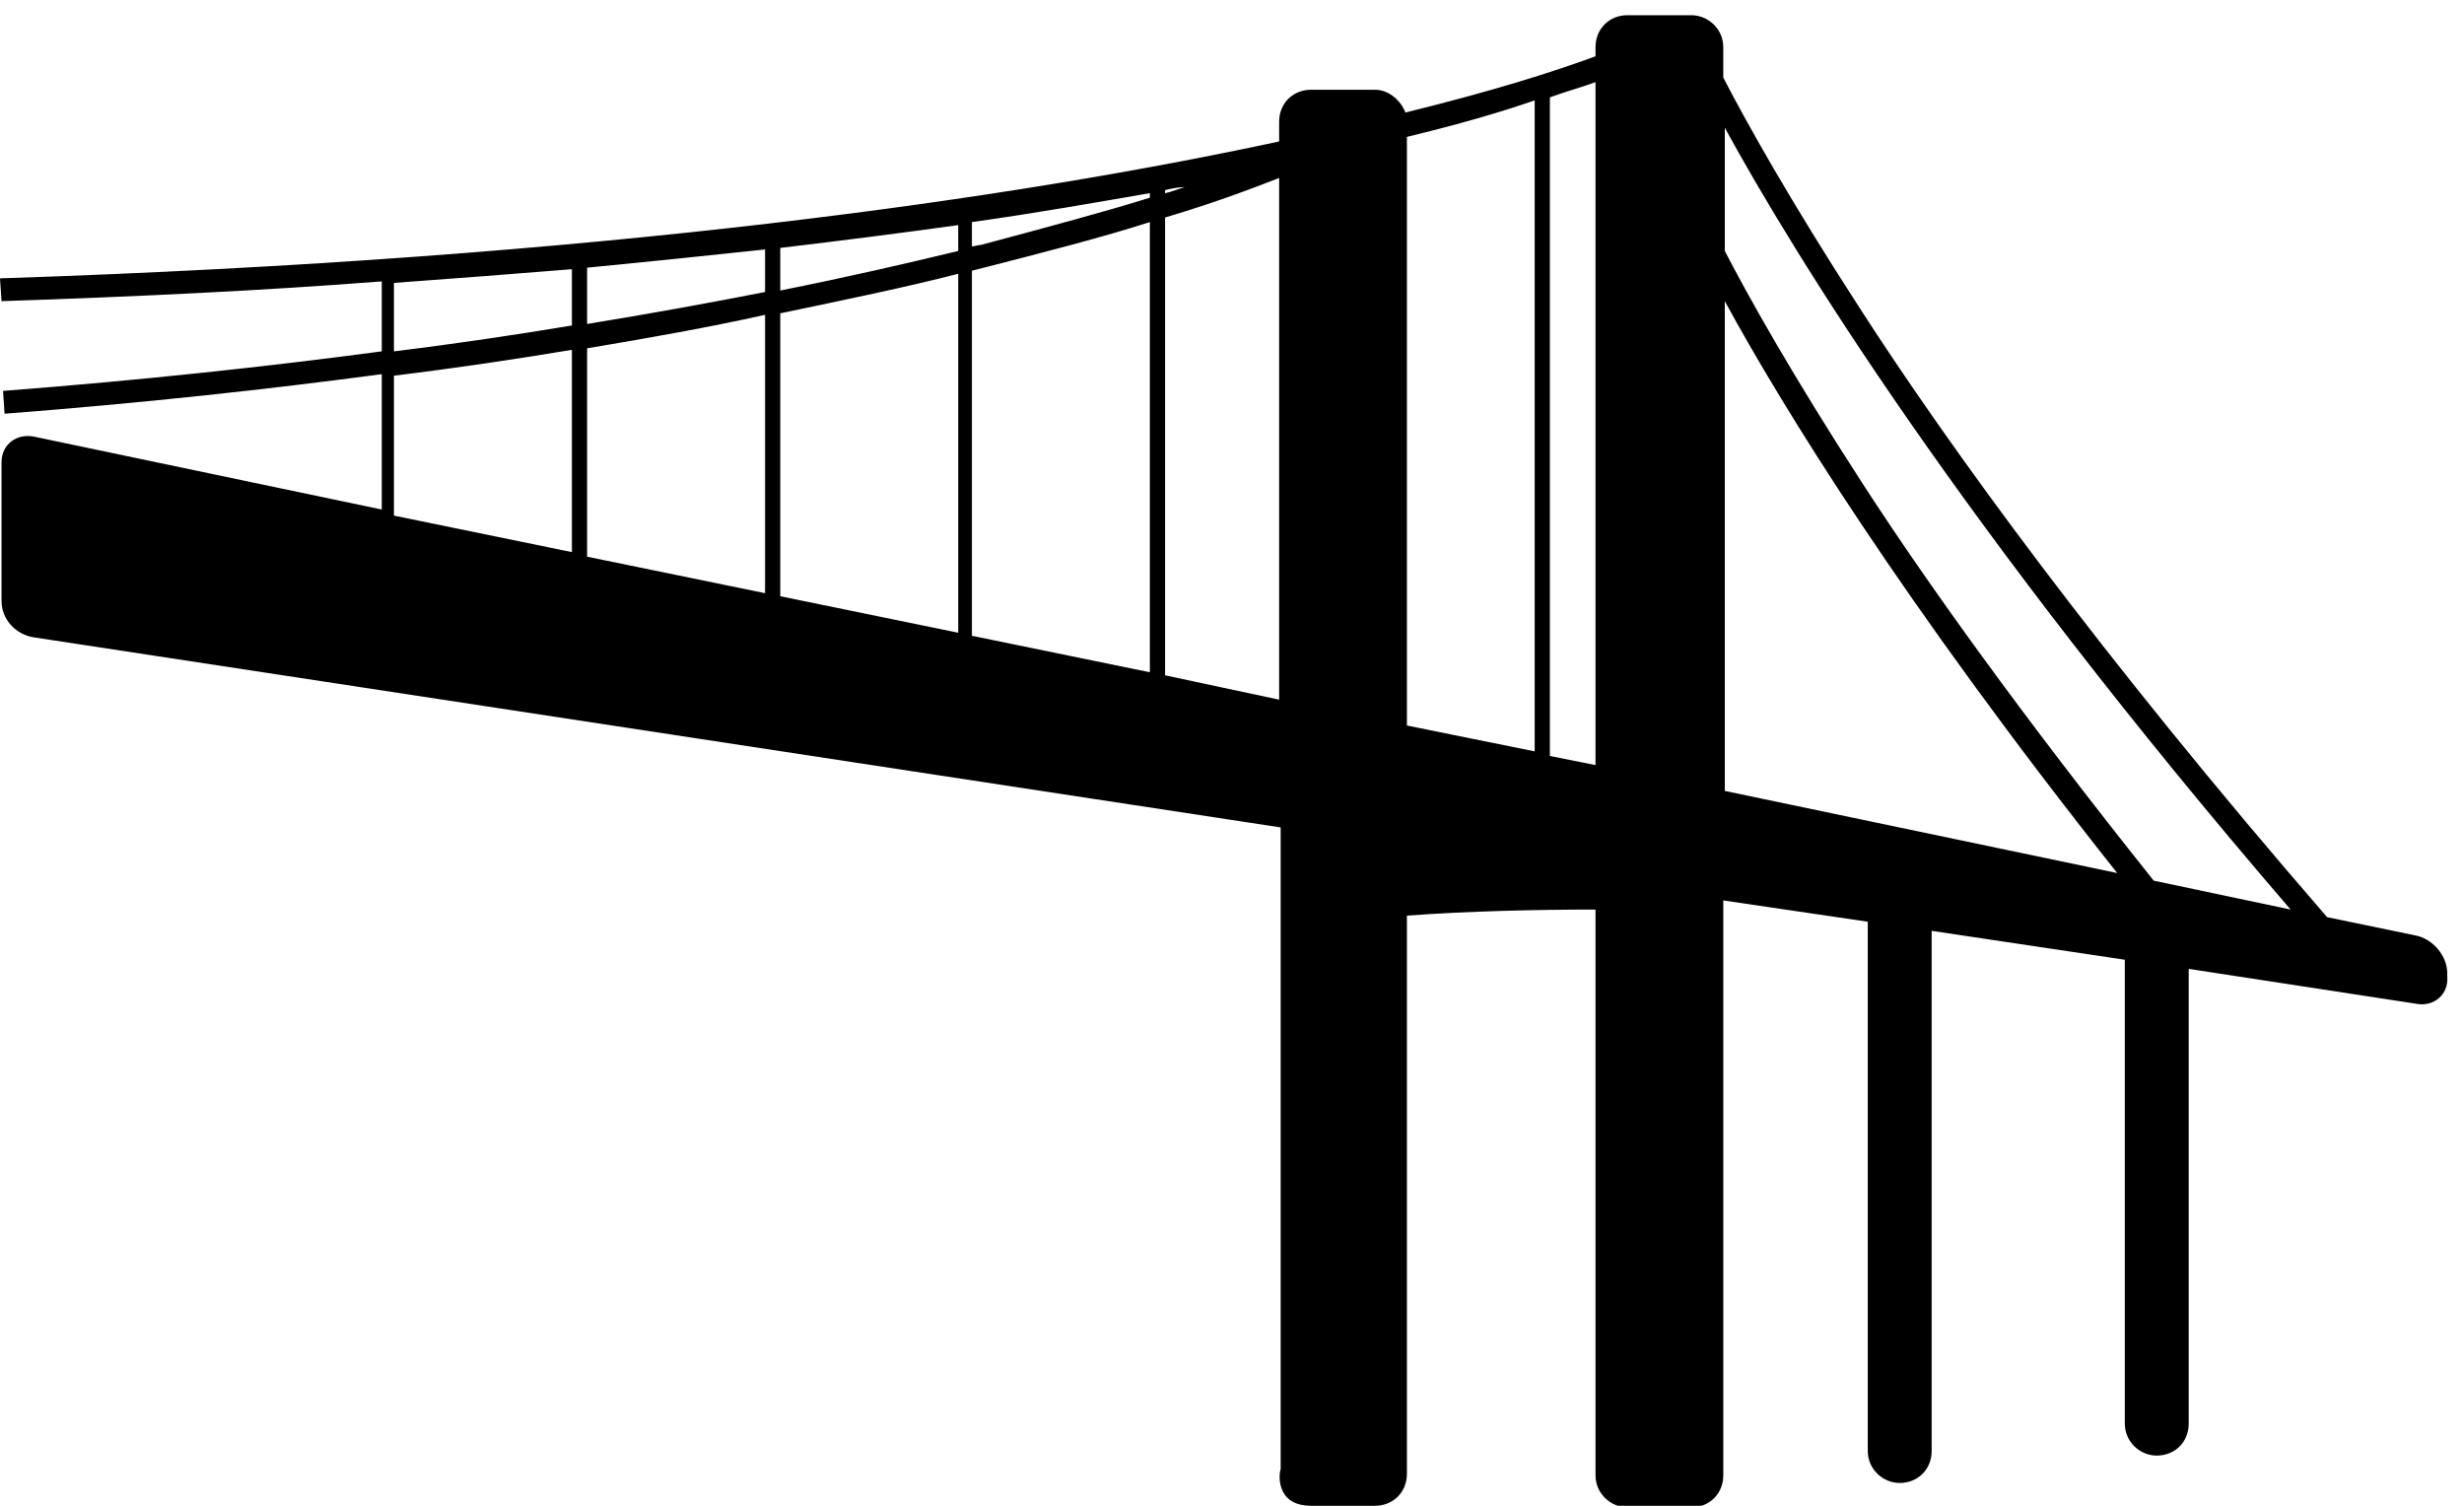 <?xml version="1.0" encoding="utf-8"?>
<!-- Generator: Adobe Illustrator 18.1.0, SVG Export Plug-In . SVG Version: 6.00 Build 0)  -->
<svg version="1.1" id="Layer_1" xmlns:ev="http://www.w3.org/2001/xml-events"
	 xmlns="http://www.w3.org/2000/svg" xmlns:xlink="http://www.w3.org/1999/xlink" x="0px" y="0px" viewBox="-68 101 162 99"
	 enable-background="new -68 101 162 99" xml:space="preserve">
<path d="M18.2,200h4.2c1.2,0,2.1-0.9,2.1-2.1v-36.7c4-0.3,8.6-0.4,12.4-0.4v37.2c0,1.2,1,2.1,2.1,2.1h4.2c1.2,0,2.1-0.9,2.1-2.1
	v-37.8l9.5,1.4c0,0,0,0.1,0,0.1v34.7c0,1.2,1,2.1,2.1,2.1c1.2,0,2.1-0.9,2.1-2.1v-34.2l12.7,1.9v30.5c0,1.2,1,2.1,2.1,2.1
	c1.2,0,2.1-0.9,2.1-2.1v-29.9l15,2.3c1.1,0.2,2.1-0.6,2-1.8l0-0.2c0-1.2-1-2.3-2.1-2.5l-5.8-1.2c-15-17.3-24.9-31-30.7-40
	c-4.6-7.1-7.5-12.3-9-15.2v-2c0-1.2-1-2.1-2.1-2.1H39c-1.2,0-2.1,0.9-2.1,2.1v0.6c-2.7,1-6.8,2.3-12.5,3.7c-0.3-0.8-1.1-1.5-2-1.5
	h-4.2c-1.2,0-2.1,0.9-2.1,2.1v1.3c-17.2,3.7-44.3,7.7-84.1,9l0.1,1.5c9-0.3,17.3-0.7,25-1.3v4.6c-7.5,1-15.8,1.9-24.9,2.6l0.1,1.5
	c9.1-0.7,17.3-1.6,24.8-2.6v8.9l-22.9-4.8c-1.1-0.2-2.1,0.5-2.1,1.7v9.1c0,1.2,0.9,2.2,2.1,2.4l82,12.5v39.6v2.6
	C16.1,197.8,15.8,200,18.2,200z M82.6,160.8l-9-1.9c-8.7-10.9-15-19.7-19.2-26.2c-4.6-7.1-7.5-12.3-9-15.2v-8.1
	C50,117.8,61,135.7,82.6,160.8z M-17.7,120.2c-3.6,0.7-7.4,1.4-11.7,2.1v-3.7c4.1-0.4,8-0.8,11.7-1.2V120.2z M-16.7,117.3
	c4.2-0.5,8.1-1,11.7-1.5v1.7c-3.3,0.8-7.2,1.7-11.7,2.6V117.3z M-17.7,121.7V140l-11.7-2.4v-13.7C-25.2,123.2-21.3,122.5-17.7,121.7
	z M-16.7,121.6c4.3-0.9,8.2-1.7,11.7-2.6v23.6l-11.7-2.4V121.6z M-4.1,118.8c4.7-1.2,8.6-2.2,11.7-3.2v29.6l-11.7-2.4V118.8z
	 M-3.5,117.1c-0.2,0-0.4,0.1-0.6,0.1v-1.6c4.3-0.6,8.2-1.3,11.7-1.9v0.3C4.7,114.9,1,115.9-3.5,117.1z M8.6,113.5
	c0.4-0.1,0.9-0.2,1.3-0.2c-0.4,0.1-0.8,0.3-1.3,0.4V113.5z M24.5,148.7V110c3.3-0.8,6.1-1.6,8.4-2.4v42.8L24.5,148.7z M36.9,151.3
	l-3-0.6v-43.3c1.1-0.4,2.2-0.7,3-1V151.3z M-42.1,119.6c4.1-0.3,8-0.6,11.7-0.9v3.7c-3.6,0.6-7.6,1.2-11.7,1.7V119.6z M-42.1,125.7
	c4.1-0.5,8.1-1.1,11.7-1.7v13.3l-11.7-2.4V125.7z M8.6,145.4v-30.1c3.7-1.1,6.2-2.1,7.5-2.6V147L8.6,145.4z M45.4,120.8
	c3.7,6.8,11.6,19.7,25.8,37.6L45.4,153V120.8z"/>
</svg>
